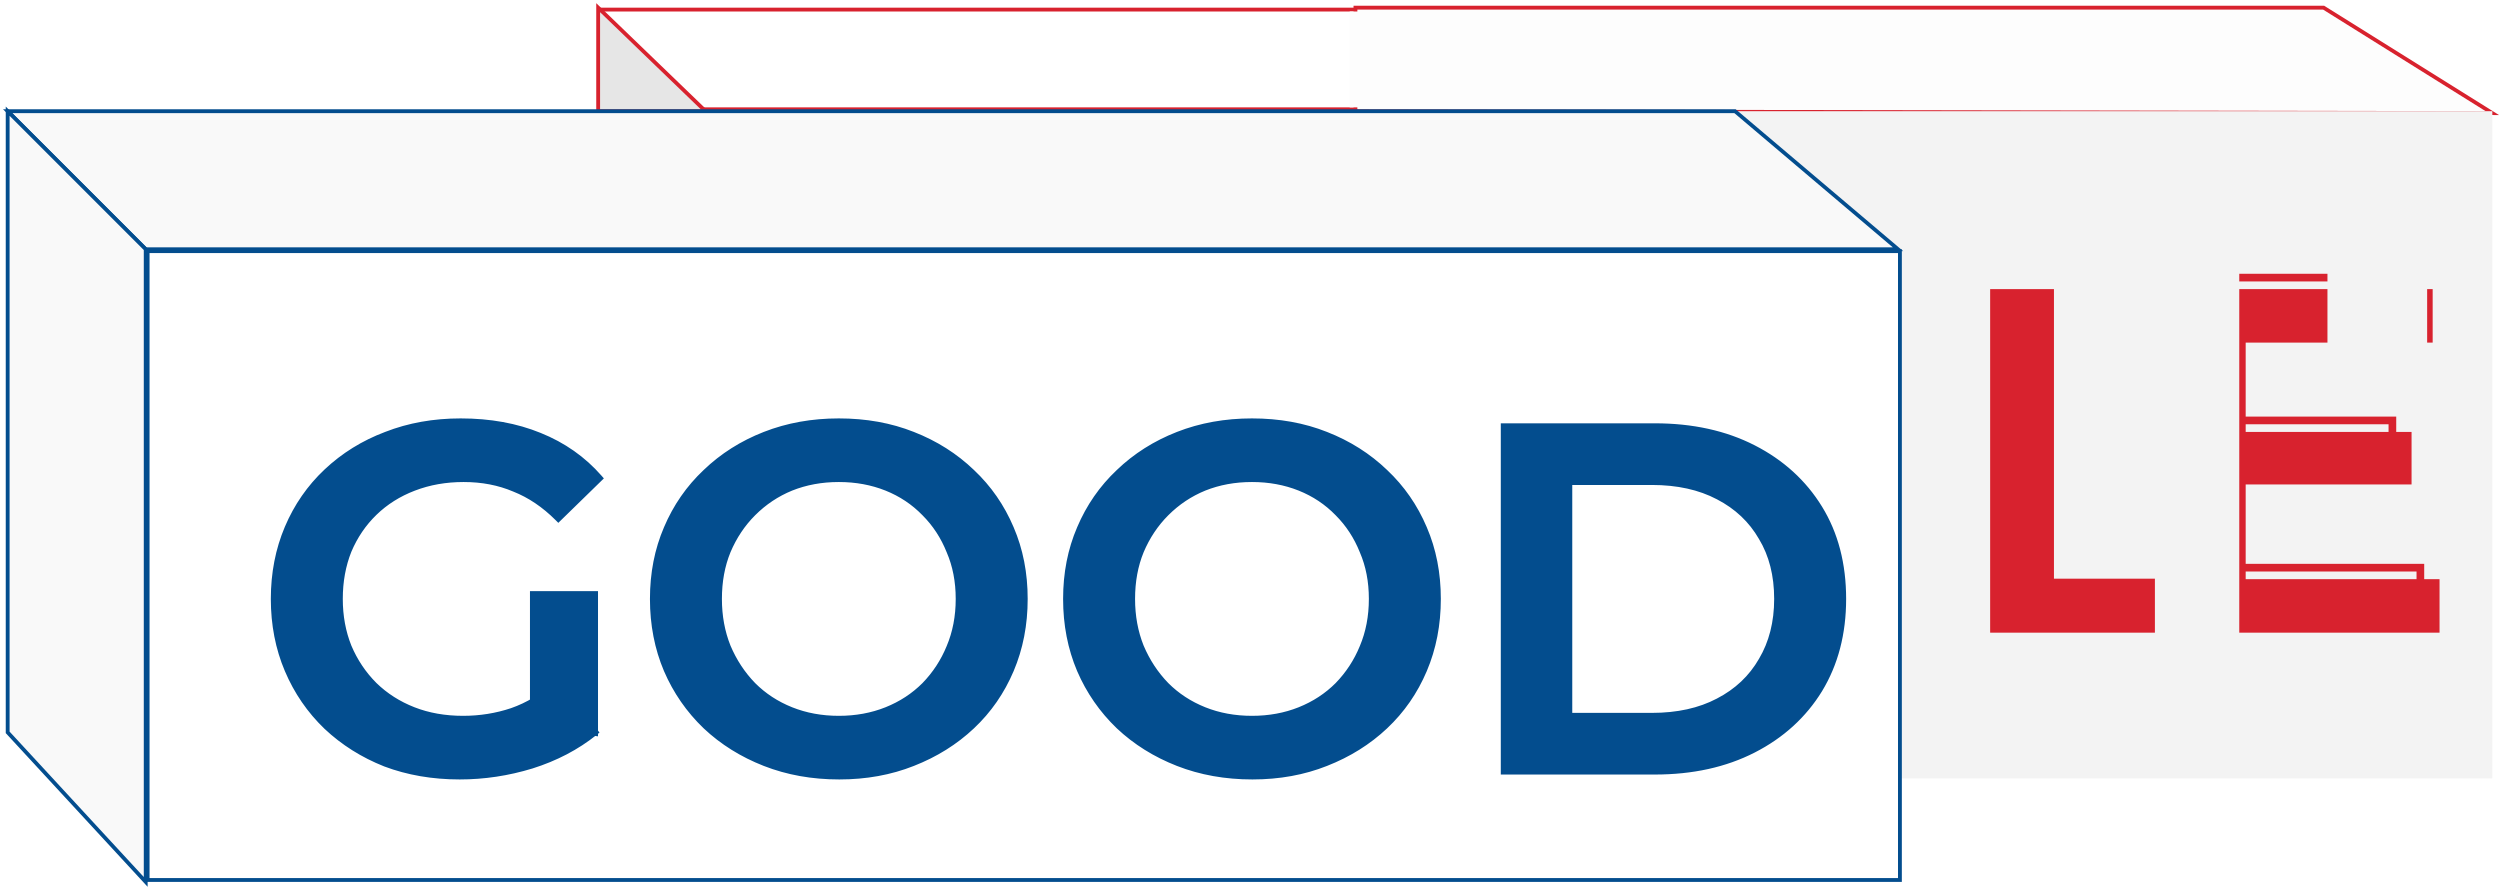 <svg width="652" height="232" viewBox="0 0 652 232" fill="none" xmlns="http://www.w3.org/2000/svg">
<rect x="156.5" y="2.5" width="288" height="26" fill="white" stroke="#D8222E"/>
<path d="M353.5 29V2H606L650 29.5L353.5 29Z" fill="#FDFDFD" stroke="#D8222E"/>
<path d="M184 29L156 2V29H184Z" fill="#E6E6E6" stroke="#D8222E"/>
<rect x="420" y="29" width="230" height="174" fill="#F3F3F3"/>
<path d="M38 65L2 29H452.5L495 65H38Z" fill="#F9F9F9" stroke="#034D8E"/>
<path d="M38 65L2 29V191L38 230V65Z" fill="#F9F9F9" stroke="#034D8E"/>
<rect x="38.5" y="65.5" width="457" height="164" fill="white" stroke="#034D8E"/>
<g filter="url(#filter0_di_89_3)">
<path d="M109.888 195.28C102.891 195.28 96.448 194.171 90.56 191.952C84.757 189.648 79.68 186.448 75.328 182.352C70.976 178.171 67.605 173.264 65.216 167.632C62.827 162 61.632 155.856 61.632 149.2C61.632 142.544 62.827 136.4 65.216 130.768C67.605 125.136 70.976 120.272 75.328 116.176C79.765 111.995 84.928 108.795 90.816 106.576C96.704 104.272 103.147 103.12 110.144 103.12C117.739 103.12 124.565 104.357 130.624 106.832C136.768 109.307 141.931 112.933 146.112 117.712L135.616 127.952C132.117 124.453 128.32 121.893 124.224 120.272C120.213 118.565 115.776 117.712 110.912 117.712C106.219 117.712 101.867 118.48 97.856 120.016C93.845 121.552 90.389 123.728 87.488 126.544C84.587 129.36 82.325 132.688 80.704 136.528C79.168 140.368 78.4 144.592 78.4 149.2C78.4 153.723 79.168 157.904 80.704 161.744C82.325 165.584 84.587 168.955 87.488 171.856C90.389 174.672 93.803 176.848 97.728 178.384C101.653 179.92 106.005 180.688 110.784 180.688C115.221 180.688 119.488 180.005 123.584 178.64C127.765 177.189 131.733 174.8 135.488 171.472L144.96 183.888C140.267 187.643 134.805 190.501 128.576 192.464C122.432 194.341 116.203 195.28 109.888 195.28ZM129.216 181.712V148.176H144.96V183.888L129.216 181.712ZM208.891 195.28C201.894 195.28 195.451 194.128 189.563 191.824C183.675 189.52 178.555 186.32 174.203 182.224C169.851 178.043 166.48 173.179 164.091 167.632C161.702 162 160.507 155.856 160.507 149.2C160.507 142.544 161.702 136.443 164.091 130.896C166.48 125.264 169.851 120.4 174.203 116.304C178.555 112.123 183.675 108.88 189.563 106.576C195.451 104.272 201.851 103.12 208.763 103.12C215.76 103.12 222.16 104.272 227.963 106.576C233.851 108.88 238.971 112.123 243.323 116.304C247.675 120.4 251.046 125.264 253.435 130.896C255.824 136.443 257.019 142.544 257.019 149.2C257.019 155.856 255.824 162 253.435 167.632C251.046 173.264 247.675 178.128 243.323 182.224C238.971 186.32 233.851 189.52 227.963 191.824C222.16 194.128 215.803 195.28 208.891 195.28ZM208.763 180.688C213.286 180.688 217.467 179.92 221.307 178.384C225.147 176.848 228.475 174.672 231.291 171.856C234.107 168.955 236.283 165.627 237.819 161.872C239.44 158.032 240.251 153.808 240.251 149.2C240.251 144.592 239.44 140.411 237.819 136.656C236.283 132.816 234.107 129.488 231.291 126.672C228.475 123.771 225.147 121.552 221.307 120.016C217.467 118.48 213.286 117.712 208.763 117.712C204.24 117.712 200.059 118.48 196.219 120.016C192.464 121.552 189.136 123.771 186.235 126.672C183.419 129.488 181.2 132.816 179.579 136.656C178.043 140.411 177.275 144.592 177.275 149.2C177.275 153.723 178.043 157.904 179.579 161.744C181.2 165.584 183.419 168.955 186.235 171.856C189.051 174.672 192.379 176.848 196.219 178.384C200.059 179.92 204.24 180.688 208.763 180.688ZM316.641 195.28C309.644 195.28 303.201 194.128 297.313 191.824C291.425 189.52 286.305 186.32 281.953 182.224C277.601 178.043 274.23 173.179 271.841 167.632C269.452 162 268.257 155.856 268.257 149.2C268.257 142.544 269.452 136.443 271.841 130.896C274.23 125.264 277.601 120.4 281.953 116.304C286.305 112.123 291.425 108.88 297.313 106.576C303.201 104.272 309.601 103.12 316.513 103.12C323.51 103.12 329.91 104.272 335.713 106.576C341.601 108.88 346.721 112.123 351.073 116.304C355.425 120.4 358.796 125.264 361.185 130.896C363.574 136.443 364.769 142.544 364.769 149.2C364.769 155.856 363.574 162 361.185 167.632C358.796 173.264 355.425 178.128 351.073 182.224C346.721 186.32 341.601 189.52 335.713 191.824C329.91 194.128 323.553 195.28 316.641 195.28ZM316.513 180.688C321.036 180.688 325.217 179.92 329.057 178.384C332.897 176.848 336.225 174.672 339.041 171.856C341.857 168.955 344.033 165.627 345.569 161.872C347.19 158.032 348.001 153.808 348.001 149.2C348.001 144.592 347.19 140.411 345.569 136.656C344.033 132.816 341.857 129.488 339.041 126.672C336.225 123.771 332.897 121.552 329.057 120.016C325.217 118.48 321.036 117.712 316.513 117.712C311.99 117.712 307.809 118.48 303.969 120.016C300.214 121.552 296.886 123.771 293.985 126.672C291.169 129.488 288.95 132.816 287.329 136.656C285.793 140.411 285.025 144.592 285.025 149.2C285.025 153.723 285.793 157.904 287.329 161.744C288.95 165.584 291.169 168.955 293.985 171.856C296.801 174.672 300.129 176.848 303.969 178.384C307.809 179.92 311.99 180.688 316.513 180.688ZM382.407 194V104.4H421.575C431.303 104.4 439.836 106.277 447.175 110.032C454.514 113.787 460.231 118.992 464.327 125.648C468.423 132.304 470.471 140.155 470.471 149.2C470.471 158.16 468.423 166.011 464.327 172.752C460.231 179.408 454.514 184.613 447.175 188.368C439.836 192.123 431.303 194 421.575 194H382.407ZM399.047 179.92H420.807C427.548 179.92 433.351 178.64 438.215 176.08C443.164 173.52 446.962 169.936 449.607 165.328C452.338 160.72 453.703 155.344 453.703 149.2C453.703 142.971 452.338 137.595 449.607 133.072C446.962 128.464 443.164 124.88 438.215 122.32C433.351 119.76 427.548 118.48 420.807 118.48H399.047V179.92Z" fill="#034D8E"/>
<path d="M90.56 191.952L90.191 192.881L90.199 192.885L90.207 192.888L90.56 191.952ZM75.328 182.352L74.635 183.073L74.643 183.08L75.328 182.352ZM65.216 167.632L66.137 167.241L65.216 167.632ZM65.216 130.768L66.137 131.159L65.216 130.768ZM75.328 116.176L76.013 116.904L76.014 116.904L75.328 116.176ZM90.816 106.576L91.169 107.512L91.18 107.507L90.816 106.576ZM130.624 106.832L130.246 107.758L130.25 107.76L130.624 106.832ZM146.112 117.712L146.81 118.428L147.488 117.766L146.865 117.053L146.112 117.712ZM135.616 127.952L134.909 128.659L135.607 129.358L136.314 128.668L135.616 127.952ZM124.224 120.272L123.832 121.192L123.844 121.197L123.856 121.202L124.224 120.272ZM97.856 120.016L98.214 120.95L97.856 120.016ZM80.704 136.528L79.783 136.139L79.779 136.148L79.775 136.157L80.704 136.528ZM80.704 161.744L79.775 162.115L79.779 162.124L79.783 162.133L80.704 161.744ZM87.488 171.856L86.781 172.563L86.786 172.568L86.791 172.574L87.488 171.856ZM97.728 178.384L98.092 177.453L97.728 178.384ZM123.584 178.64L123.9 179.589L123.912 179.585L123.584 178.64ZM135.488 171.472L136.283 170.865L135.63 170.01L134.825 170.724L135.488 171.472ZM144.96 183.888L145.585 184.669L146.348 184.058L145.755 183.281L144.96 183.888ZM128.576 192.464L128.868 193.42L128.877 193.418L128.576 192.464ZM129.216 181.712H128.216V182.583L129.079 182.703L129.216 181.712ZM129.216 148.176V147.176H128.216V148.176H129.216ZM144.96 148.176H145.96V147.176H144.96V148.176ZM144.96 183.888L144.823 184.879L145.96 185.036V183.888H144.96ZM109.888 194.28C102.998 194.28 96.676 193.188 90.913 191.016L90.207 192.888C96.22 195.153 102.784 196.28 109.888 196.28V194.28ZM90.929 191.023C85.238 188.763 80.269 185.63 76.013 181.624L74.643 183.08C79.091 187.266 84.276 190.533 90.191 192.881L90.929 191.023ZM76.021 181.631C71.768 177.545 68.474 172.751 66.137 167.241L64.295 168.023C66.737 173.777 70.184 178.797 74.635 183.073L76.021 181.631ZM66.137 167.241C63.804 161.743 62.632 155.734 62.632 149.2H60.632C60.632 155.978 61.849 162.257 64.295 168.023L66.137 167.241ZM62.632 149.2C62.632 142.666 63.804 136.657 66.137 131.159L64.295 130.377C61.849 136.143 60.632 142.422 60.632 149.2H62.632ZM66.137 131.159C68.473 125.651 71.765 120.903 76.013 116.904L74.643 115.448C70.187 119.641 66.738 124.621 64.295 130.377L66.137 131.159ZM76.014 116.904C80.352 112.816 85.4 109.685 91.169 107.512L90.463 105.64C84.456 107.904 79.179 111.173 74.642 115.448L76.014 116.904ZM91.18 107.507C96.941 105.253 103.258 104.12 110.144 104.12V102.12C103.035 102.12 96.468 103.291 90.452 105.645L91.18 107.507ZM110.144 104.12C117.63 104.12 124.325 105.339 130.246 107.758L131.002 105.906C124.806 103.375 117.848 102.12 110.144 102.12V104.12ZM130.25 107.76C136.255 110.178 141.286 113.715 145.359 118.371L146.865 117.053C142.575 112.151 137.281 108.435 130.998 105.904L130.25 107.76ZM145.414 116.996L134.918 127.236L136.314 128.668L146.81 118.428L145.414 116.996ZM136.323 127.245C132.74 123.662 128.83 121.02 124.592 119.342L123.856 121.202C127.81 122.767 131.495 125.245 134.909 128.659L136.323 127.245ZM124.616 119.352C120.467 117.587 115.895 116.712 110.912 116.712V118.712C115.657 118.712 119.959 119.544 123.832 121.192L124.616 119.352ZM110.912 116.712C106.108 116.712 101.633 117.499 97.498 119.082L98.214 120.95C102.1 119.461 106.33 118.712 110.912 118.712V116.712ZM97.498 119.082C93.369 120.663 89.796 122.91 86.791 125.826L88.184 127.262C90.983 124.546 94.321 122.44 98.214 120.95L97.498 119.082ZM86.791 125.826C83.791 128.739 81.455 132.179 79.783 136.139L81.625 136.917C83.196 133.197 85.382 129.981 88.184 127.262L86.791 125.826ZM79.775 136.157C78.187 140.127 77.4 144.479 77.4 149.2H79.4C79.4 144.705 80.149 140.609 81.632 136.899L79.775 136.157ZM77.4 149.2C77.4 153.838 78.188 158.147 79.775 162.115L81.632 161.373C80.148 157.661 79.4 153.607 79.4 149.2H77.4ZM79.783 162.133C81.454 166.09 83.787 169.569 86.781 172.563L88.195 171.149C85.386 168.34 83.197 165.078 81.625 161.355L79.783 162.133ZM86.791 172.574C89.792 175.486 93.32 177.733 97.364 179.315L98.092 177.453C94.285 175.963 90.986 173.858 88.184 171.138L86.791 172.574ZM97.364 179.315C101.42 180.902 105.897 181.688 110.784 181.688V179.688C106.113 179.688 101.887 178.938 98.092 177.453L97.364 179.315ZM110.784 181.688C115.326 181.688 119.699 180.989 123.9 179.589L123.268 177.691C119.277 179.022 115.117 179.688 110.784 179.688V181.688ZM123.912 179.585C128.232 178.086 132.312 175.624 136.151 172.22L134.825 170.724C131.155 173.976 127.299 176.293 123.256 177.695L123.912 179.585ZM134.693 172.079L144.165 184.495L145.755 183.281L136.283 170.865L134.693 172.079ZM144.335 183.107C139.746 186.778 134.397 189.581 128.275 191.51L128.877 193.418C135.213 191.421 140.787 188.507 145.585 184.669L144.335 183.107ZM128.284 191.508C122.233 193.357 116.102 194.28 109.888 194.28V196.28C116.303 196.28 122.631 195.326 128.868 193.42L128.284 191.508ZM130.216 181.712V148.176H128.216V181.712H130.216ZM129.216 149.176H144.96V147.176H129.216V149.176ZM143.96 148.176V183.888H145.96V148.176H143.96ZM145.097 182.897L129.353 180.721L129.079 182.703L144.823 184.879L145.097 182.897ZM189.563 191.824L189.927 190.893L189.563 191.824ZM174.203 182.224L173.51 182.945L173.518 182.952L174.203 182.224ZM164.091 167.632L163.17 168.023L163.173 168.028L164.091 167.632ZM164.091 130.896L165.009 131.292L165.012 131.287L164.091 130.896ZM174.203 116.304L174.888 117.032L174.896 117.025L174.203 116.304ZM189.563 106.576L189.927 107.507L189.563 106.576ZM227.963 106.576L227.594 107.505L227.599 107.507L227.963 106.576ZM243.323 116.304L242.63 117.025L242.638 117.032L243.323 116.304ZM253.435 130.896L252.514 131.287L252.517 131.292L253.435 130.896ZM253.435 167.632L252.514 167.241L253.435 167.632ZM243.323 182.224L242.638 181.496L243.323 182.224ZM227.963 191.824L227.599 190.893L227.594 190.895L227.963 191.824ZM221.307 178.384L221.678 179.312L221.307 178.384ZM231.291 171.856L231.998 172.563L232.003 172.558L232.009 172.552L231.291 171.856ZM237.819 161.872L236.898 161.483L236.893 161.493L237.819 161.872ZM237.819 136.656L236.891 137.027L236.896 137.04L236.901 137.052L237.819 136.656ZM231.291 126.672L230.573 127.368L230.579 127.374L230.584 127.379L231.291 126.672ZM221.307 120.016L221.678 119.088L221.307 120.016ZM196.219 120.016L195.848 119.087L195.84 119.09L196.219 120.016ZM186.235 126.672L185.528 125.965L186.235 126.672ZM179.579 136.656L178.658 136.267L178.653 136.277L179.579 136.656ZM179.579 161.744L178.651 162.115L178.654 162.124L178.658 162.133L179.579 161.744ZM186.235 171.856L185.517 172.552L185.523 172.558L185.528 172.563L186.235 171.856ZM196.219 178.384L196.59 177.456L196.219 178.384ZM208.891 194.28C202.005 194.28 195.688 193.147 189.927 190.893L189.199 192.755C195.214 195.109 201.782 196.28 208.891 196.28V194.28ZM189.927 190.893C184.151 188.633 179.142 185.499 174.888 181.496L173.518 182.952C177.968 187.141 183.199 190.407 189.199 192.755L189.927 190.893ZM174.896 181.503C170.64 177.414 167.346 172.661 165.009 167.236L163.173 168.028C165.615 173.697 169.062 178.671 173.51 182.945L174.896 181.503ZM165.012 167.241C162.679 161.743 161.507 155.734 161.507 149.2H159.507C159.507 155.978 160.724 162.257 163.17 168.023L165.012 167.241ZM161.507 149.2C161.507 142.666 162.679 136.701 165.009 131.292L163.173 130.5C160.724 136.184 159.507 142.422 159.507 149.2H161.507ZM165.012 131.287C167.348 125.779 170.64 121.031 174.888 117.032L173.518 115.576C169.062 119.769 165.613 124.749 163.17 130.505L165.012 131.287ZM174.896 117.025C179.149 112.939 184.156 109.766 189.927 107.507L189.199 105.645C183.194 107.994 177.961 111.306 173.51 115.583L174.896 117.025ZM189.927 107.507C195.689 105.253 201.964 104.12 208.763 104.12V102.12C201.738 102.12 195.213 103.291 189.199 105.645L189.927 107.507ZM208.763 104.12C215.649 104.12 221.922 105.253 227.594 107.505L228.332 105.647C222.399 103.291 215.871 102.12 208.763 102.12V104.12ZM227.599 107.507C233.37 109.766 238.377 112.939 242.63 117.025L244.016 115.583C239.565 111.306 234.332 107.994 228.327 105.645L227.599 107.507ZM242.638 117.032C246.886 121.031 250.178 125.779 252.514 131.287L254.356 130.505C251.913 124.749 248.464 119.769 244.008 115.576L242.638 117.032ZM252.517 131.292C254.847 136.701 256.019 142.666 256.019 149.2H258.019C258.019 142.422 256.802 136.184 254.353 130.5L252.517 131.292ZM256.019 149.2C256.019 155.734 254.847 161.743 252.514 167.241L254.356 168.023C256.802 162.257 258.019 155.978 258.019 149.2H256.019ZM252.514 167.241C250.178 172.749 246.886 177.497 242.638 181.496L244.008 182.952C248.464 178.759 251.913 173.779 254.356 168.023L252.514 167.241ZM242.638 181.496C238.384 185.499 233.375 188.633 227.599 190.893L228.327 192.755C234.327 190.407 239.558 187.141 244.008 182.952L242.638 181.496ZM227.594 190.895C221.921 193.147 215.69 194.28 208.891 194.28V196.28C215.916 196.28 222.4 195.109 228.332 192.753L227.594 190.895ZM208.763 181.688C213.401 181.688 217.71 180.9 221.678 179.312L220.936 177.456C217.224 178.94 213.17 179.688 208.763 179.688V181.688ZM221.678 179.312C225.639 177.728 229.083 175.479 231.998 172.563L230.584 171.149C227.867 173.865 224.655 175.968 220.936 177.456L221.678 179.312ZM232.009 172.552C234.914 169.559 237.16 166.123 238.745 162.251L236.893 161.493C235.406 165.13 233.3 168.35 230.573 171.16L232.009 172.552ZM238.74 162.261C240.419 158.285 241.251 153.927 241.251 149.2H239.251C239.251 153.689 238.462 157.779 236.898 161.483L238.74 162.261ZM241.251 149.2C241.251 144.473 240.419 140.154 238.737 136.26L236.901 137.052C238.462 140.667 239.251 144.711 239.251 149.2H241.251ZM238.747 136.285C237.163 132.324 234.914 128.88 231.998 125.965L230.584 127.379C233.3 130.096 235.403 133.308 236.891 137.027L238.747 136.285ZM232.009 125.976C229.092 122.971 225.646 120.674 221.678 119.088L220.936 120.944C224.648 122.43 227.858 124.57 230.573 127.368L232.009 125.976ZM221.678 119.088C217.71 117.5 213.401 116.712 208.763 116.712V118.712C213.17 118.712 217.224 119.46 220.936 120.944L221.678 119.088ZM208.763 116.712C204.125 116.712 199.816 117.5 195.848 119.088L196.59 120.944C200.302 119.46 204.356 118.712 208.763 118.712V116.712ZM195.84 119.09C191.961 120.677 188.522 122.971 185.528 125.965L186.942 127.379C189.751 124.571 192.967 122.427 196.598 120.942L195.84 119.09ZM185.528 125.965C182.616 128.876 180.327 132.314 178.658 136.267L180.5 137.045C182.074 133.318 184.222 130.1 186.942 127.379L185.528 125.965ZM178.653 136.277C177.062 140.167 176.275 144.48 176.275 149.2H178.275C178.275 144.704 179.024 140.654 180.505 137.035L178.653 136.277ZM176.275 149.2C176.275 153.838 177.063 158.147 178.651 162.115L180.507 161.373C179.023 157.661 178.275 153.607 178.275 149.2H176.275ZM178.658 162.133C180.326 166.084 182.612 169.559 185.517 172.552L186.953 171.16C184.226 168.35 182.075 165.084 180.5 161.355L178.658 162.133ZM185.528 172.563C188.443 175.479 191.887 177.728 195.848 179.312L196.59 177.456C192.871 175.968 189.659 173.865 186.942 171.149L185.528 172.563ZM195.848 179.312C199.816 180.9 204.125 181.688 208.763 181.688V179.688C204.356 179.688 200.302 178.94 196.59 177.456L195.848 179.312ZM297.313 191.824L297.677 190.893L297.313 191.824ZM281.953 182.224L281.26 182.945L281.268 182.952L281.953 182.224ZM271.841 167.632L270.92 168.023L270.923 168.028L271.841 167.632ZM271.841 130.896L272.759 131.292L272.762 131.287L271.841 130.896ZM281.953 116.304L282.638 117.032L282.646 117.025L281.953 116.304ZM297.313 106.576L297.677 107.507L297.313 106.576ZM335.713 106.576L335.344 107.505L335.349 107.507L335.713 106.576ZM351.073 116.304L350.38 117.025L350.388 117.032L351.073 116.304ZM361.185 130.896L360.264 131.287L360.267 131.292L361.185 130.896ZM361.185 167.632L360.264 167.241L361.185 167.632ZM351.073 182.224L350.388 181.496L351.073 182.224ZM335.713 191.824L335.349 190.893L335.344 190.895L335.713 191.824ZM329.057 178.384L329.428 179.312L329.057 178.384ZM339.041 171.856L339.748 172.563L339.753 172.558L339.759 172.552L339.041 171.856ZM345.569 161.872L344.648 161.483L344.643 161.493L345.569 161.872ZM345.569 136.656L344.641 137.027L344.646 137.04L344.651 137.052L345.569 136.656ZM339.041 126.672L338.323 127.368L338.329 127.374L338.334 127.379L339.041 126.672ZM329.057 120.016L329.428 119.088L329.057 120.016ZM303.969 120.016L303.598 119.087L303.59 119.09L303.969 120.016ZM293.985 126.672L293.278 125.965L293.985 126.672ZM287.329 136.656L286.408 136.267L286.403 136.277L287.329 136.656ZM287.329 161.744L286.401 162.115L286.404 162.124L286.408 162.133L287.329 161.744ZM293.985 171.856L293.267 172.552L293.273 172.558L293.278 172.563L293.985 171.856ZM303.969 178.384L304.34 177.456L303.969 178.384ZM316.641 194.28C309.755 194.28 303.438 193.147 297.677 190.893L296.949 192.755C302.964 195.109 309.532 196.28 316.641 196.28V194.28ZM297.677 190.893C291.901 188.633 286.892 185.499 282.638 181.496L281.268 182.952C285.718 187.141 290.949 190.407 296.949 192.755L297.677 190.893ZM282.646 181.503C278.39 177.414 275.096 172.661 272.759 167.236L270.923 168.028C273.365 173.697 276.812 178.671 281.26 182.945L282.646 181.503ZM272.762 167.241C270.429 161.743 269.257 155.734 269.257 149.2H267.257C267.257 155.978 268.474 162.257 270.92 168.023L272.762 167.241ZM269.257 149.2C269.257 142.666 270.429 136.701 272.759 131.292L270.923 130.5C268.474 136.184 267.257 142.422 267.257 149.2H269.257ZM272.762 131.287C275.098 125.779 278.39 121.031 282.638 117.032L281.268 115.576C276.812 119.769 273.363 124.749 270.92 130.505L272.762 131.287ZM282.646 117.025C286.899 112.939 291.906 109.766 297.677 107.507L296.949 105.645C290.944 107.994 285.711 111.306 281.26 115.583L282.646 117.025ZM297.677 107.507C303.439 105.253 309.714 104.12 316.513 104.12V102.12C309.488 102.12 302.963 103.291 296.949 105.645L297.677 107.507ZM316.513 104.12C323.399 104.12 329.672 105.253 335.344 107.505L336.082 105.647C330.149 103.291 323.621 102.12 316.513 102.12V104.12ZM335.349 107.507C341.12 109.766 346.127 112.939 350.38 117.025L351.766 115.583C347.315 111.306 342.082 107.994 336.077 105.645L335.349 107.507ZM350.388 117.032C354.636 121.031 357.928 125.779 360.264 131.287L362.106 130.505C359.663 124.749 356.214 119.769 351.758 115.576L350.388 117.032ZM360.267 131.292C362.597 136.701 363.769 142.666 363.769 149.2H365.769C365.769 142.422 364.552 136.184 362.103 130.5L360.267 131.292ZM363.769 149.2C363.769 155.734 362.597 161.743 360.264 167.241L362.106 168.023C364.552 162.257 365.769 155.978 365.769 149.2H363.769ZM360.264 167.241C357.928 172.749 354.636 177.497 350.388 181.496L351.758 182.952C356.214 178.759 359.663 173.779 362.106 168.023L360.264 167.241ZM350.388 181.496C346.134 185.499 341.125 188.633 335.349 190.893L336.077 192.755C342.077 190.407 347.308 187.141 351.758 182.952L350.388 181.496ZM335.344 190.895C329.671 193.147 323.44 194.28 316.641 194.28V196.28C323.666 196.28 330.15 195.109 336.082 192.753L335.344 190.895ZM316.513 181.688C321.151 181.688 325.46 180.9 329.428 179.312L328.686 177.456C324.974 178.94 320.92 179.688 316.513 179.688V181.688ZM329.428 179.312C333.389 177.728 336.833 175.479 339.748 172.563L338.334 171.149C335.617 173.865 332.405 175.968 328.686 177.456L329.428 179.312ZM339.759 172.552C342.664 169.559 344.91 166.123 346.495 162.251L344.643 161.493C343.156 165.13 341.05 168.35 338.323 171.16L339.759 172.552ZM346.49 162.261C348.169 158.285 349.001 153.927 349.001 149.2H347.001C347.001 153.689 346.212 157.779 344.648 161.483L346.49 162.261ZM349.001 149.2C349.001 144.473 348.169 140.154 346.487 136.26L344.651 137.052C346.212 140.667 347.001 144.711 347.001 149.2H349.001ZM346.497 136.285C344.913 132.324 342.664 128.88 339.748 125.965L338.334 127.379C341.05 130.096 343.153 133.308 344.641 137.027L346.497 136.285ZM339.759 125.976C336.842 122.971 333.396 120.674 329.428 119.088L328.686 120.944C332.398 122.43 335.608 124.57 338.323 127.368L339.759 125.976ZM329.428 119.088C325.46 117.5 321.151 116.712 316.513 116.712V118.712C320.92 118.712 324.974 119.46 328.686 120.944L329.428 119.088ZM316.513 116.712C311.875 116.712 307.566 117.5 303.598 119.088L304.34 120.944C308.052 119.46 312.106 118.712 316.513 118.712V116.712ZM303.59 119.09C299.711 120.677 296.272 122.971 293.278 125.965L294.692 127.379C297.501 124.571 300.717 122.427 304.348 120.942L303.59 119.09ZM293.278 125.965C290.366 128.876 288.077 132.314 286.408 136.267L288.25 137.045C289.824 133.318 291.972 130.1 294.692 127.379L293.278 125.965ZM286.403 136.277C284.812 140.167 284.025 144.48 284.025 149.2H286.025C286.025 144.704 286.774 140.654 288.255 137.035L286.403 136.277ZM284.025 149.2C284.025 153.838 284.813 158.147 286.401 162.115L288.257 161.373C286.773 157.661 286.025 153.607 286.025 149.2H284.025ZM286.408 162.133C288.076 166.084 290.362 169.559 293.267 172.552L294.703 171.16C291.976 168.35 289.825 165.084 288.25 161.355L286.408 162.133ZM293.278 172.563C296.193 175.479 299.637 177.728 303.598 179.312L304.34 177.456C300.621 175.968 297.409 173.865 294.692 171.149L293.278 172.563ZM303.598 179.312C307.566 180.9 311.875 181.688 316.513 181.688V179.688C312.106 179.688 308.052 178.94 304.34 177.456L303.598 179.312ZM382.407 194H381.407V195H382.407V194ZM382.407 104.4V103.4H381.407V104.4H382.407ZM447.175 110.032L446.72 110.922L447.175 110.032ZM464.327 125.648L463.475 126.172L464.327 125.648ZM464.327 172.752L465.179 173.276L465.182 173.271L464.327 172.752ZM399.047 179.92H398.047V180.92H399.047V179.92ZM438.215 176.08L437.756 175.192L437.749 175.195L438.215 176.08ZM449.607 165.328L448.747 164.818L448.74 164.83L449.607 165.328ZM449.607 133.072L448.74 133.57L448.745 133.579L448.751 133.589L449.607 133.072ZM438.215 122.32L437.749 123.205L437.756 123.208L438.215 122.32ZM399.047 118.48V117.48H398.047V118.48H399.047ZM383.407 194V104.4H381.407V194H383.407ZM382.407 105.4H421.575V103.4H382.407V105.4ZM421.575 105.4C431.173 105.4 439.545 107.252 446.72 110.922L447.63 109.142C440.128 105.303 431.433 103.4 421.575 103.4V105.4ZM446.72 110.922C453.904 114.598 459.481 119.681 463.475 126.172L465.179 125.124C460.981 118.303 455.123 112.975 447.63 109.142L446.72 110.922ZM463.475 126.172C467.46 132.647 469.471 140.31 469.471 149.2H471.471C471.471 139.999 469.386 131.961 465.179 125.124L463.475 126.172ZM469.471 149.2C469.471 158.002 467.461 165.668 463.472 172.233L465.182 173.271C469.385 166.353 471.471 158.318 471.471 149.2H469.471ZM463.475 172.228C459.481 178.719 453.904 183.802 446.72 187.478L447.63 189.258C455.123 185.425 460.981 180.097 465.179 173.276L463.475 172.228ZM446.72 187.478C439.545 191.148 431.173 193 421.575 193V195C431.433 195 440.128 193.097 447.63 189.258L446.72 187.478ZM421.575 193H382.407V195H421.575V193ZM399.047 180.92H420.807V178.92H399.047V180.92ZM420.807 180.92C427.674 180.92 433.644 179.616 438.681 176.965L437.749 175.195C433.058 177.664 427.422 178.92 420.807 178.92V180.92ZM438.674 176.968C443.786 174.324 447.729 170.609 450.474 165.826L448.74 164.83C446.195 169.263 442.543 172.716 437.756 175.192L438.674 176.968ZM450.467 165.838C453.302 161.054 454.703 155.497 454.703 149.2H452.703C452.703 155.191 451.373 160.386 448.747 164.818L450.467 165.838ZM454.703 149.2C454.703 142.821 453.304 137.26 450.463 132.555L448.751 133.589C451.372 137.93 452.703 143.12 452.703 149.2H454.703ZM450.474 132.574C447.729 127.791 443.786 124.076 438.674 121.432L437.756 123.208C442.543 125.684 446.195 129.137 448.74 133.57L450.474 132.574ZM438.681 121.435C433.644 118.784 427.674 117.48 420.807 117.48V119.48C427.422 119.48 433.058 120.736 437.749 123.205L438.681 121.435ZM420.807 117.48H399.047V119.48H420.807V117.48ZM398.047 118.48V179.92H400.047V118.48H398.047Z" fill="#034D8E"/>
</g>
<g filter="url(#filter1_i_89_3)">
<path d="M514.032 162V72.4H530.672V147.92H577.52V162H514.032Z" fill="#D8222E"/>
</g>
<g filter="url(#filter2_i_89_3)">
<path d="M579.392 109.648H623.936V123.344H579.392V109.648ZM580.672 148.048H631.232V162H564.032V72.4H629.44V86.352H580.672V148.048Z" fill="#D8222E"/>
</g>
<path d="M579.392 109.648V108.648H578.392V109.648H579.392ZM623.936 109.648H624.936V108.648H623.936V109.648ZM623.936 123.344V124.344H624.936V123.344H623.936ZM579.392 123.344H578.392V124.344H579.392V123.344ZM580.672 148.048H579.672V149.048H580.672V148.048ZM631.232 148.048H632.232V147.048H631.232V148.048ZM631.232 162V163H632.232V162H631.232ZM564.032 162H563.032V163H564.032V162ZM564.032 72.4V71.4H563.032V72.4H564.032ZM629.44 72.4H630.44V71.4H629.44V72.4ZM629.44 86.352V87.352H630.44V86.352H629.44ZM580.672 86.352V85.352H579.672V86.352H580.672ZM579.392 110.648H623.936V108.648H579.392V110.648ZM622.936 109.648V123.344H624.936V109.648H622.936ZM623.936 122.344H579.392V124.344H623.936V122.344ZM580.392 123.344V109.648H578.392V123.344H580.392ZM580.672 149.048H631.232V147.048H580.672V149.048ZM630.232 148.048V162H632.232V148.048H630.232ZM631.232 161H564.032V163H631.232V161ZM565.032 162V72.4H563.032V162H565.032ZM564.032 73.4H629.44V71.4H564.032V73.4ZM628.44 72.4V86.352H630.44V72.4H628.44ZM629.44 85.352H580.672V87.352H629.44V85.352ZM579.672 86.352V148.048H581.672V86.352H579.672Z" fill="#D8222E"/>
<rect x="562" y="70" width="22" height="96" fill="#F3F3F3"/>
<rect x="607" y="92" width="22" height="26" transform="rotate(-90 607 92)" fill="#F3F3F3"/>
<rect x="352" y="3" width="6" height="25" fill="#FDFDFD"/>
<defs>
<filter id="filter0_di_89_3" x="61.632" y="103.12" width="417.839" height="100.16" filterUnits="userSpaceOnUse" color-interpolation-filters="sRGB">
<feFlood flood-opacity="0" result="BackgroundImageFix"/>
<feColorMatrix in="SourceAlpha" type="matrix" values="0 0 0 0 0 0 0 0 0 0 0 0 0 0 0 0 0 0 127 0" result="hardAlpha"/>
<feOffset dx="5" dy="4"/>
<feGaussianBlur stdDeviation="2"/>
<feComposite in2="hardAlpha" operator="out"/>
<feColorMatrix type="matrix" values="0 0 0 0 0 0 0 0 0 0 0 0 0 0 0 0 0 0 0.25 0"/>
<feBlend mode="normal" in2="BackgroundImageFix" result="effect1_dropShadow_89_3"/>
<feBlend mode="normal" in="SourceGraphic" in2="effect1_dropShadow_89_3" result="shape"/>
<feColorMatrix in="SourceAlpha" type="matrix" values="0 0 0 0 0 0 0 0 0 0 0 0 0 0 0 0 0 0 127 0" result="hardAlpha"/>
<feOffset dx="5" dy="3"/>
<feGaussianBlur stdDeviation="2"/>
<feComposite in2="hardAlpha" operator="arithmetic" k2="-1" k3="1"/>
<feColorMatrix type="matrix" values="0 0 0 0 0 0 0 0 0 0 0 0 0 0 0 0 0 0 0.25 0"/>
<feBlend mode="normal" in2="shape" result="effect2_innerShadow_89_3"/>
</filter>
<filter id="filter1_i_89_3" x="514.031" y="72.4" width="67.488" height="92.6" filterUnits="userSpaceOnUse" color-interpolation-filters="sRGB">
<feFlood flood-opacity="0" result="BackgroundImageFix"/>
<feBlend mode="normal" in="SourceGraphic" in2="BackgroundImageFix" result="shape"/>
<feColorMatrix in="SourceAlpha" type="matrix" values="0 0 0 0 0 0 0 0 0 0 0 0 0 0 0 0 0 0 127 0" result="hardAlpha"/>
<feOffset dx="5" dy="3"/>
<feGaussianBlur stdDeviation="2"/>
<feComposite in2="hardAlpha" operator="arithmetic" k2="-1" k3="1"/>
<feColorMatrix type="matrix" values="0 0 0 0 0 0 0 0 0 0 0 0 0 0 0 0 0 0 0.25 0"/>
<feBlend mode="normal" in2="shape" result="effect1_innerShadow_89_3"/>
</filter>
<filter id="filter2_i_89_3" x="564.031" y="72.4" width="71.201" height="92.6" filterUnits="userSpaceOnUse" color-interpolation-filters="sRGB">
<feFlood flood-opacity="0" result="BackgroundImageFix"/>
<feBlend mode="normal" in="SourceGraphic" in2="BackgroundImageFix" result="shape"/>
<feColorMatrix in="SourceAlpha" type="matrix" values="0 0 0 0 0 0 0 0 0 0 0 0 0 0 0 0 0 0 127 0" result="hardAlpha"/>
<feOffset dx="5" dy="3"/>
<feGaussianBlur stdDeviation="2"/>
<feComposite in2="hardAlpha" operator="arithmetic" k2="-1" k3="1"/>
<feColorMatrix type="matrix" values="0 0 0 0 0 0 0 0 0 0 0 0 0 0 0 0 0 0 0.25 0"/>
<feBlend mode="normal" in2="shape" result="effect1_innerShadow_89_3"/>
</filter>
</defs>
</svg>
